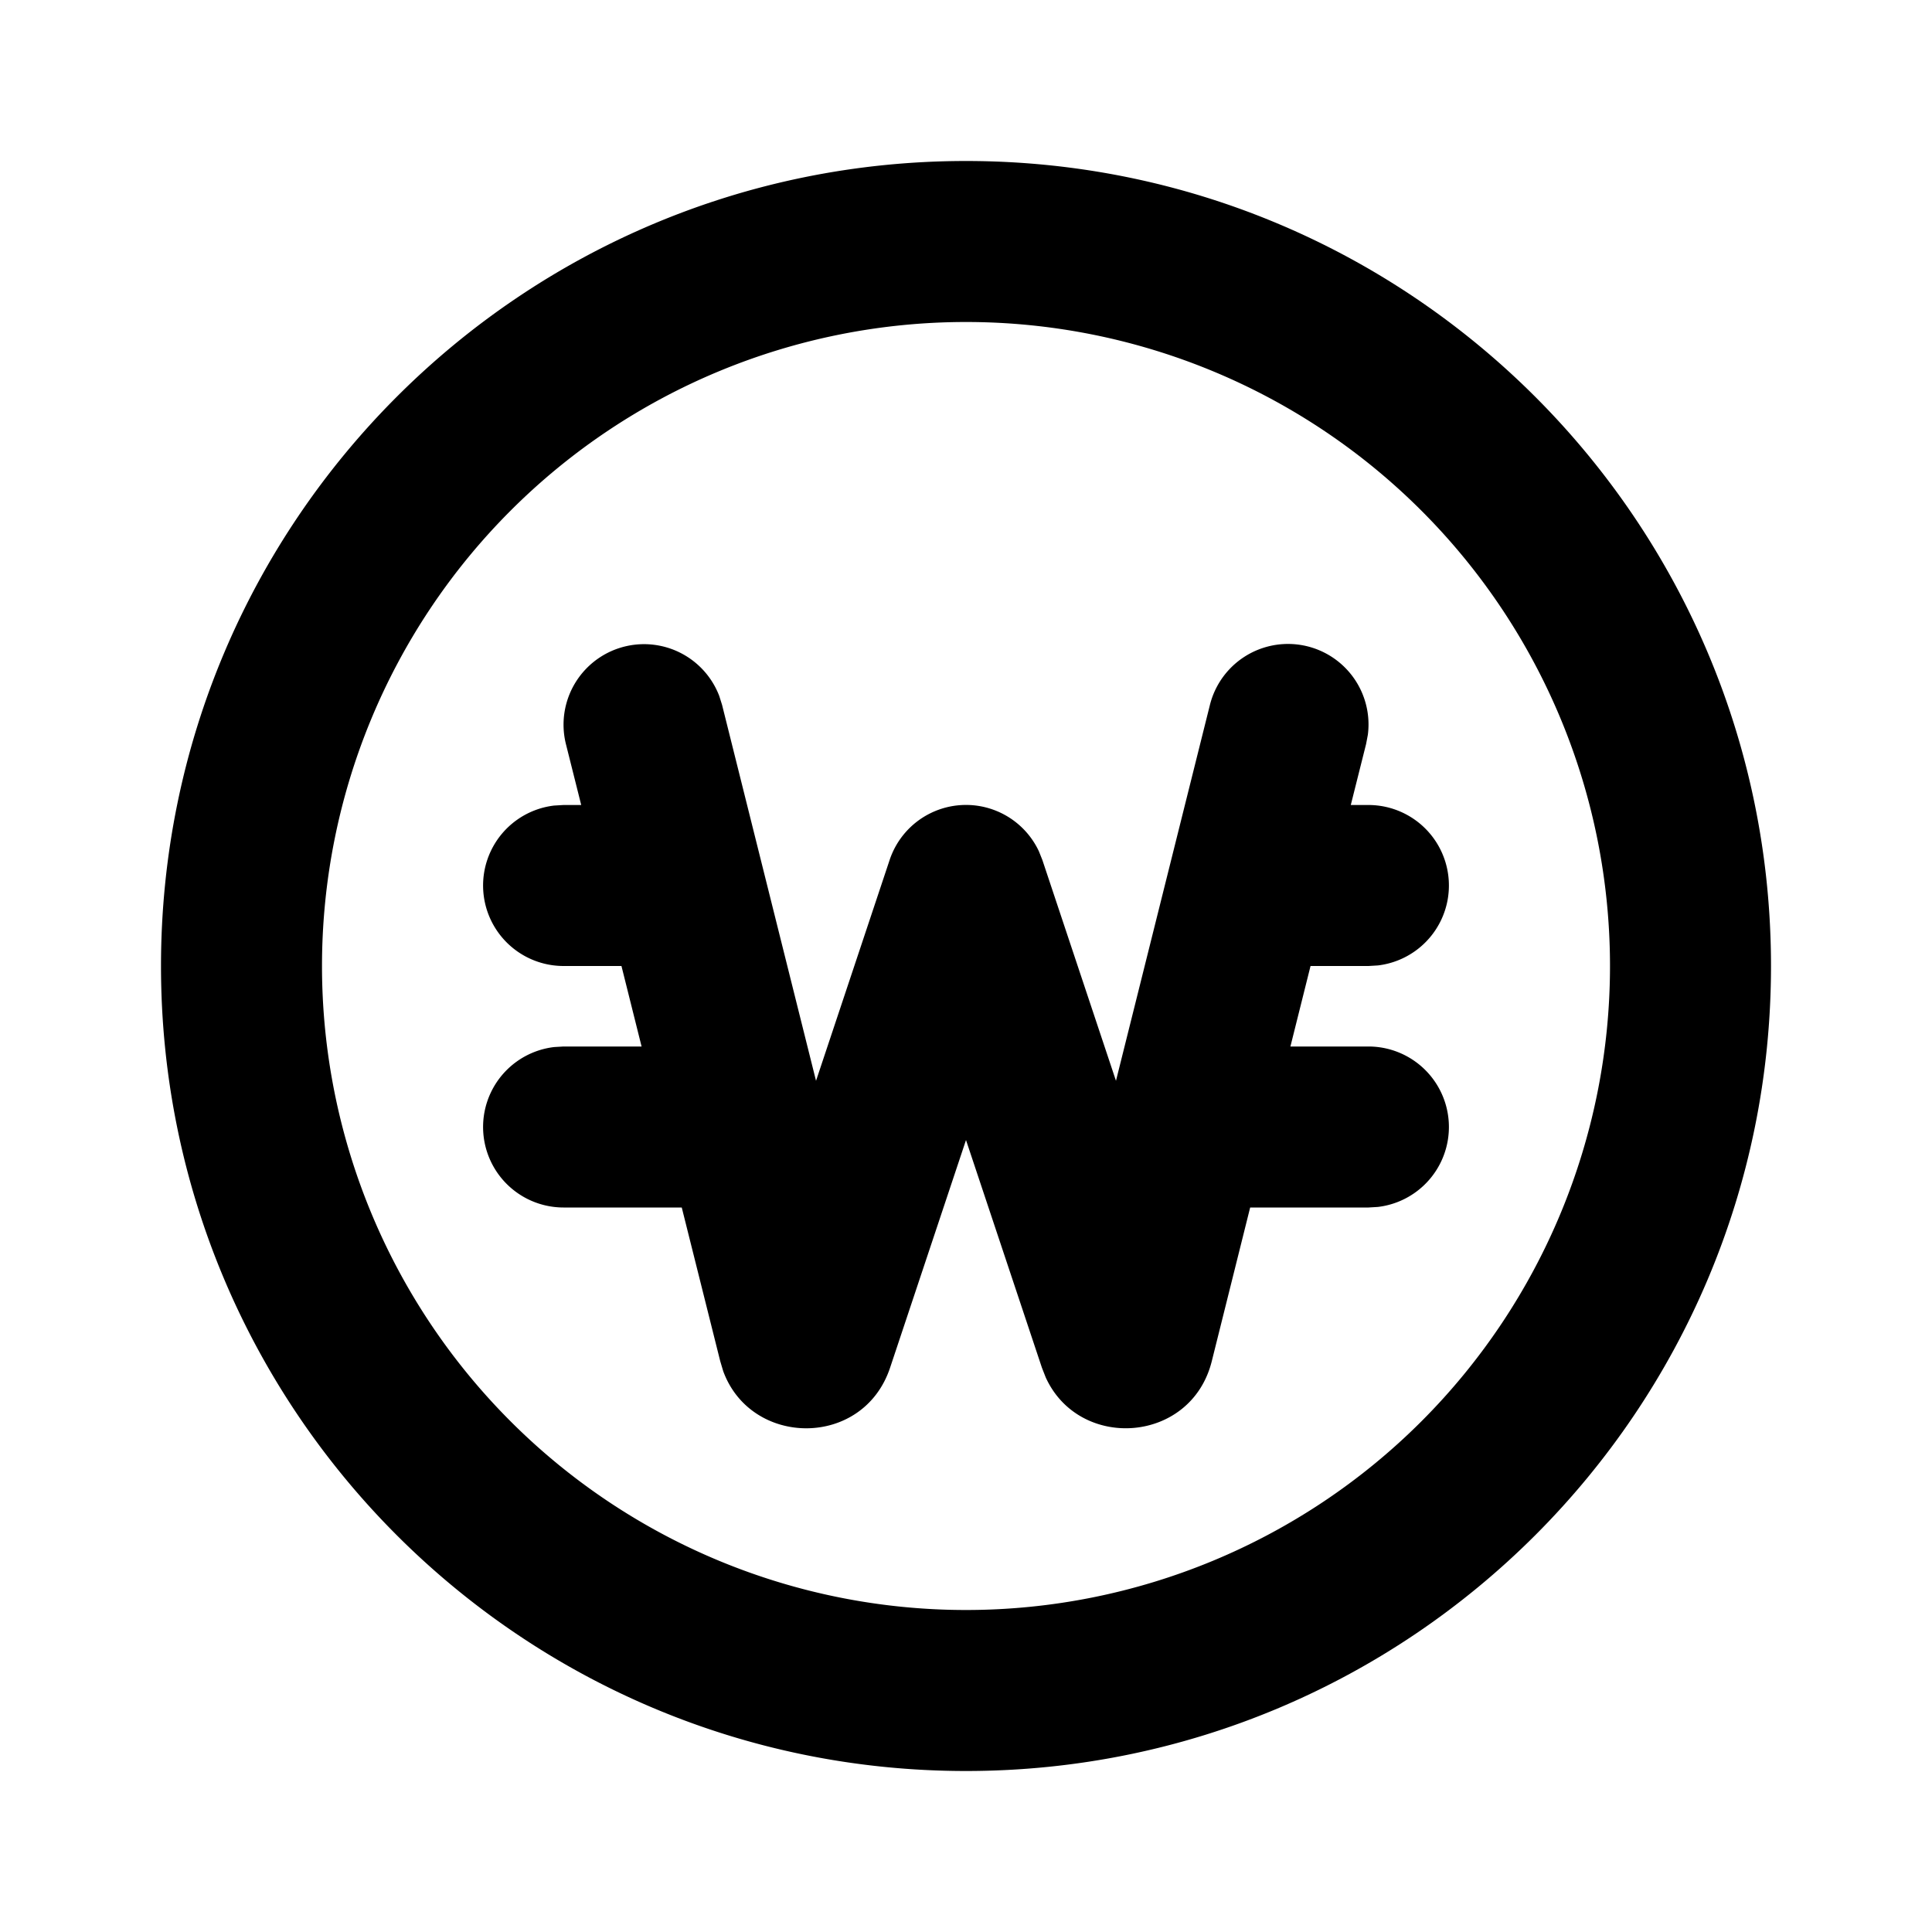 <svg xmlns="http://www.w3.org/2000/svg" width="1em" height="1em" viewBox="0 0 24 24"><g fill="none"><path d="m12.593 23.258l-.011.002l-.071.035l-.02.004l-.014-.004l-.071-.035q-.016-.005-.024.005l-.004.01l-.017.428l.005.02l.01.013l.104.074l.015.004l.012-.004l.104-.074l.012-.016l.004-.017l-.017-.427q-.004-.016-.017-.018m.265-.113l-.013.002l-.185.093l-.01.01l-.003.011l.018.43l.005.012l.008.007l.201.093q.019.005.029-.008l.004-.014l-.034-.614q-.005-.018-.02-.022m-.715.002a.02.02 0 0 0-.027.006l-.006.014l-.034.614q.001.018.017.024l.015-.002l.201-.093l.01-.008l.004-.011l.017-.43l-.003-.012l-.01-.01z"/><path fill="currentColor" d="M12 2c5.523 0 10 4.477 10 10s-4.477 10-10 10S2 17.523 2 12S6.477 2 12 2m0 2a8 8 0 1 0 0 16a8 8 0 0 0 0-16m3.03 4.757a1 1 0 0 1 1.962.37l-.022.116l-.19.757H17a1 1 0 0 1 .117 1.993L17 12h-.72l-.25 1H17a1 1 0 0 1 .117 1.993L17 15h-1.47l-.477 1.91c-.256 1.024-1.645 1.118-2.063.2l-.047-.12L12 14.162l-.943 2.828c-.334 1.003-1.726.99-2.073.043l-.037-.124L8.469 15H7a1 1 0 0 1-.117-1.993L7 13h.97l-.25-1H7a1 1 0 0 1-.117-1.993L7 10h.22l-.19-.757a1 1 0 0 1 1.905-.597l.035.111l1.167 4.669l.914-2.742a1 1 0 0 1 1.855-.108l.043.108l.914 2.742z"/></g></svg>